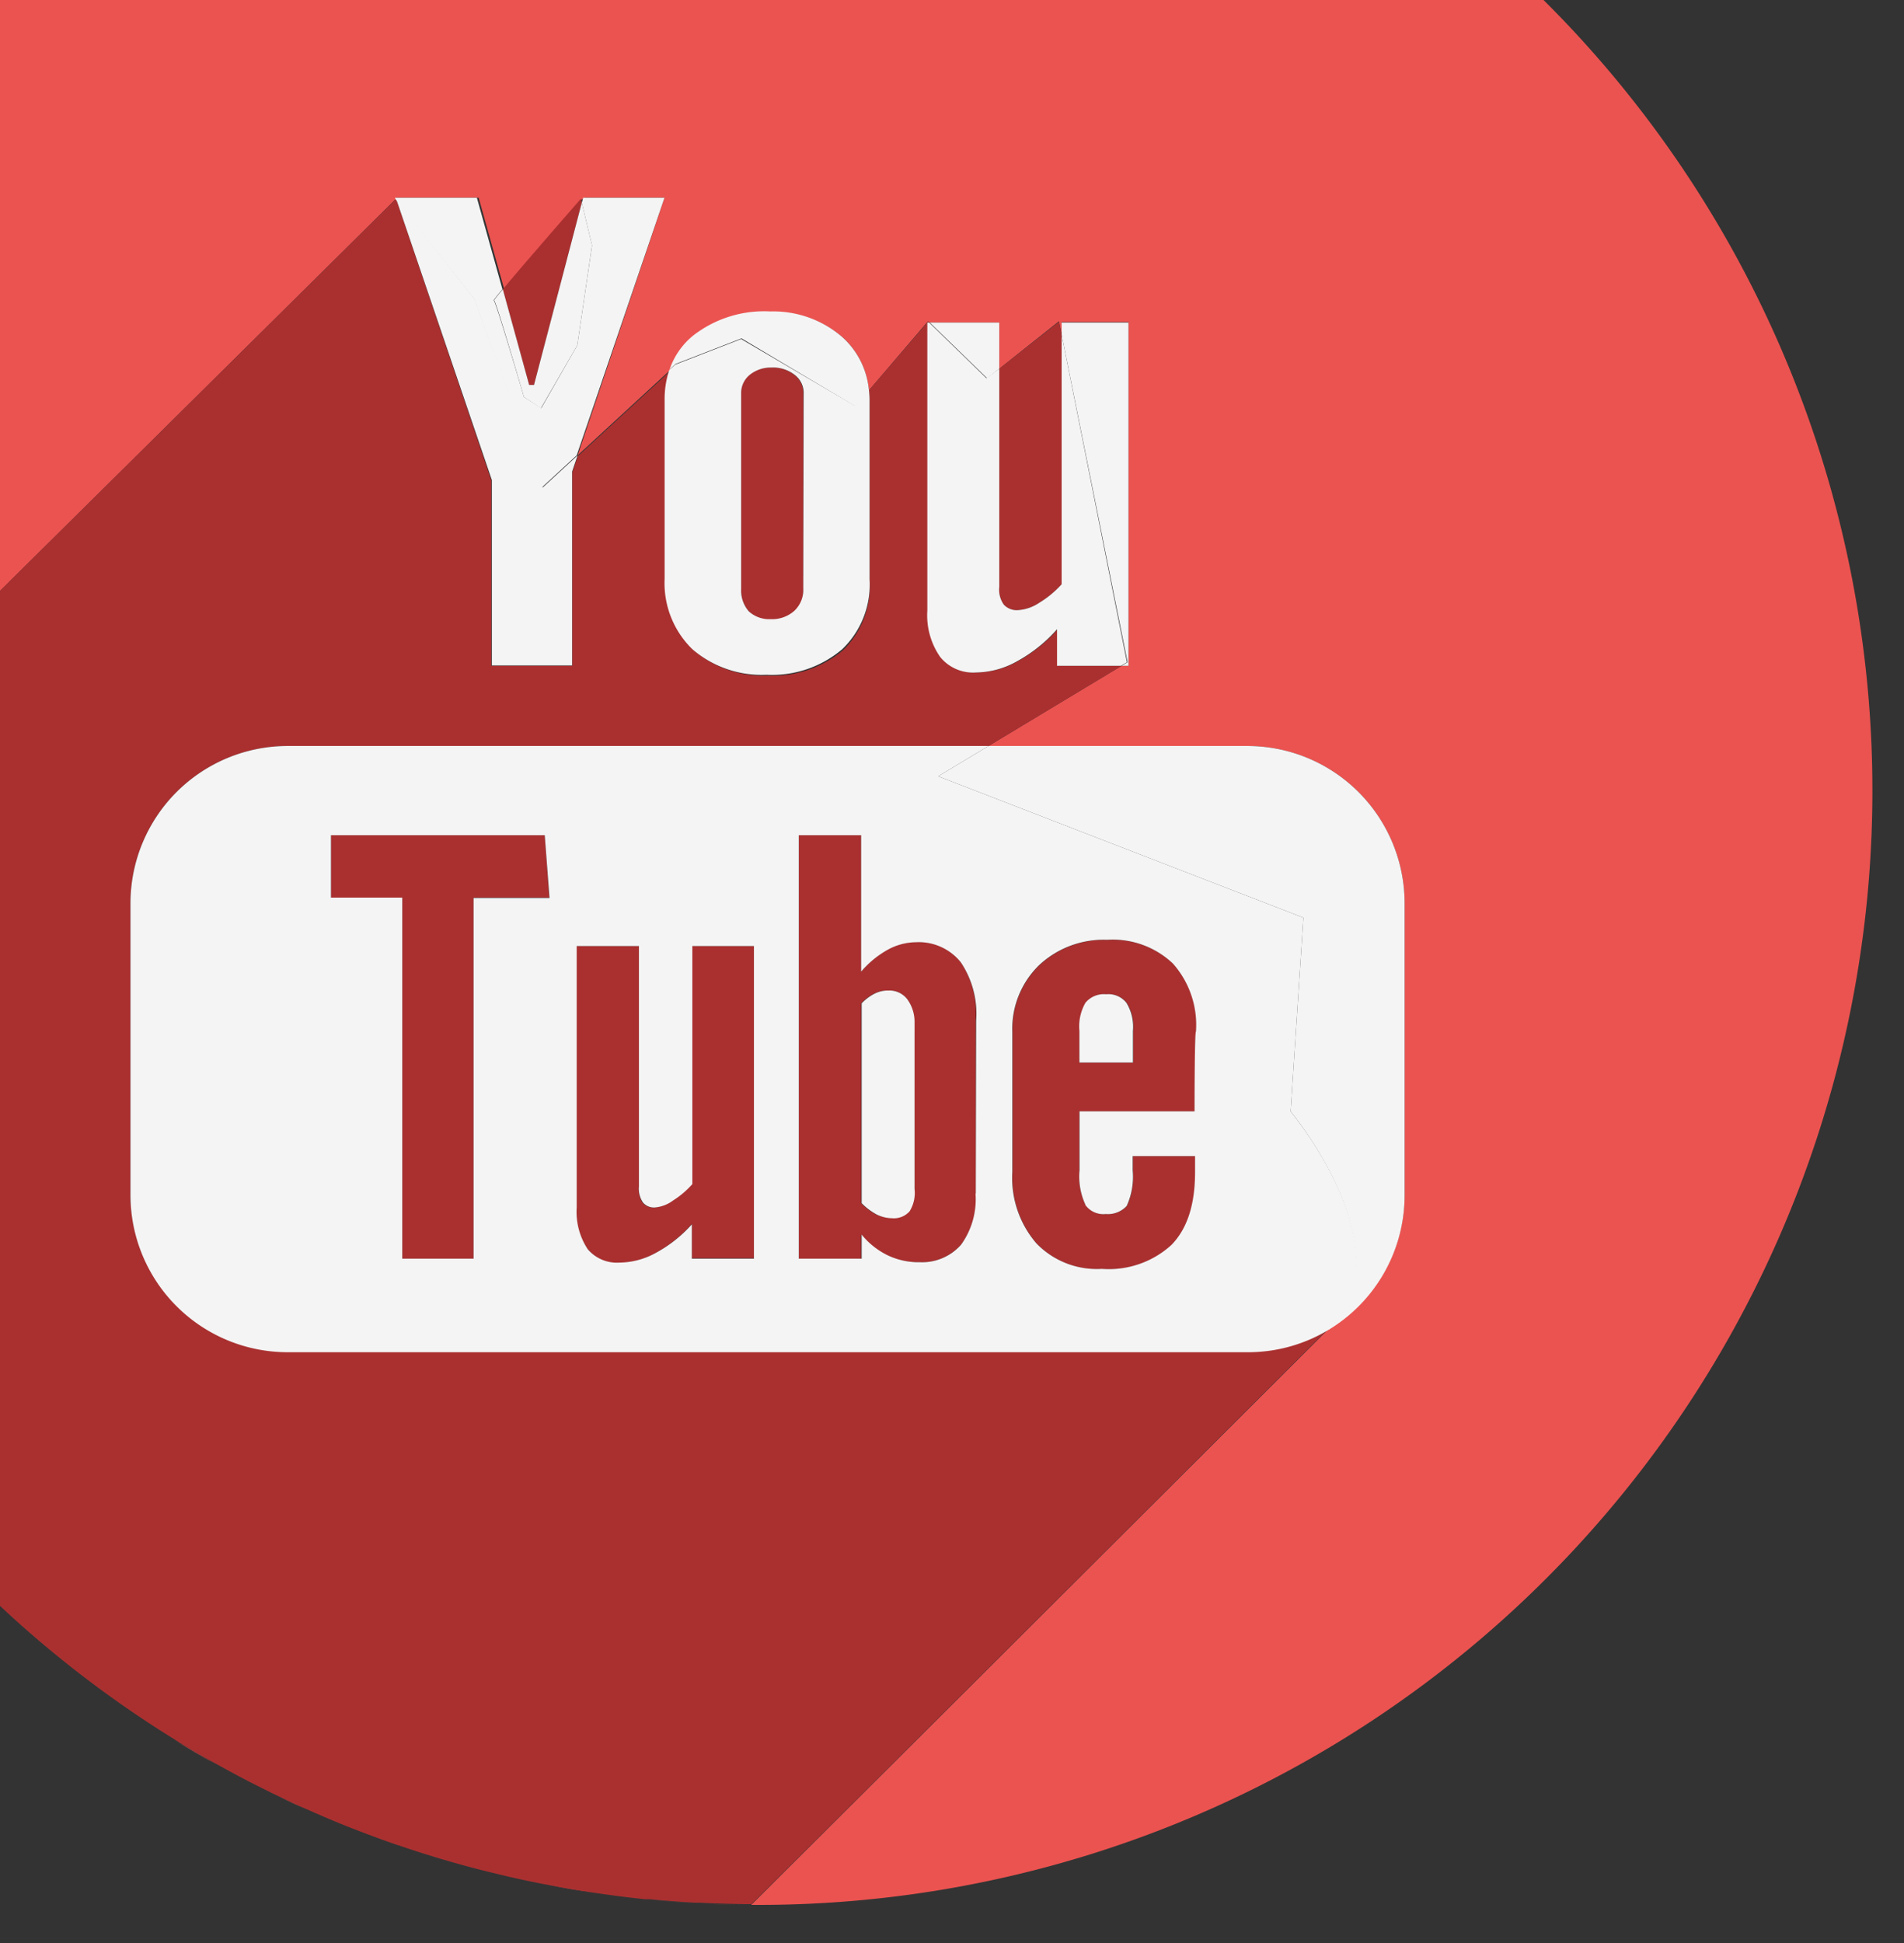 <svg xmlns="http://www.w3.org/2000/svg" viewBox="0 0 149 152"><rect x="0" y="0" width="149" height="152" fill="#333333" stroke="none"/><defs><style>.cls-1{fill:none;}.cls-2{fill:#eb5350;}.cls-3{fill:#aa3030;}.cls-4{fill:#f4f4f4;}</style></defs><title>video-marketing-thumb</title><g id="Ebene_2" data-name="Ebene 2"><g id="Ebene_3" data-name="Ebene 3"><path class="cls-1" d="M120.79,0A87.16,87.16,0,0,1,59.37,149h-1c-1.2,0-2.39-.05-3.58-.11l-.4,0q-1.77-.11-3.51-.27l-.37,0c-1.19-.12-2.37-.27-3.54-.44l-.57-.08c-1.14-.17-2.28-.36-3.4-.58l-.63-.12c-1.12-.22-2.23-.46-3.34-.73l-.58-.14c-1.12-.27-2.24-.57-3.34-.89l-.45-.13c-1.15-.34-2.29-.7-3.42-1.09l-.17-.05c-1.2-.41-2.38-.85-3.55-1.31h0c-1.16-.46-2.31-.94-3.45-1.45l-.22-.09c-1.11-.5-2.2-1-3.29-1.56l-.26-.13c-1.08-.54-2.15-1.11-3.21-1.7l-.2-.11c-1.09-.61-2.16-1.23-3.22-1.89l0,0A88.15,88.15,0,0,1,0,125.65V152H149V0Z"/><path class="cls-2" d="M38.47,146.47c-1.12-.27-2.24-.57-3.34-.89C36.23,145.9,37.35,146.2,38.47,146.47Z"/><path class="cls-2" d="M34.68,145.45c-1.15-.34-2.29-.7-3.42-1.09C32.39,144.75,33.53,145.11,34.68,145.45Z"/><path class="cls-2" d="M46.42,148c-1.14-.17-2.28-.36-3.4-.58C44.14,147.68,45.28,147.87,46.42,148Z"/><path class="cls-2" d="M16.9,138c-1.09-.61-2.16-1.23-3.22-1.89C14.74,136.73,15.81,137.35,16.9,138Z"/><path class="cls-2" d="M42.39,147.34c-1.12-.22-2.23-.46-3.34-.73C40.16,146.88,41.27,147.12,42.39,147.34Z"/><path class="cls-2" d="M31.09,144.31c-1.2-.41-2.38-.85-3.55-1.31C28.71,143.46,29.89,143.9,31.09,144.31Z"/><path class="cls-2" d="M23.86,141.46c-1.11-.5-2.2-1-3.29-1.56C21.66,140.44,22.75,141,23.86,141.46Z"/><path class="cls-2" d="M20.31,139.77c-1.08-.54-2.15-1.11-3.21-1.7C18.16,138.66,19.23,139.23,20.31,139.77Z"/><path class="cls-2" d="M27.53,143c-1.16-.46-2.31-.94-3.45-1.45C25.22,142.06,26.37,142.54,27.53,143Z"/><path class="cls-2" d="M50.53,148.56c-1.19-.12-2.37-.27-3.54-.44C48.16,148.29,49.34,148.44,50.53,148.56Z"/><path class="cls-2" d="M54.41,148.86q-1.77-.11-3.51-.27Q52.64,148.76,54.41,148.86Z"/><path class="cls-2" d="M31,15.55l0-.08h6.46l2,7.16c1.73-2.05,6.11-7.09,6.11-7.09l.07.32.11-.39H52l-6.8,20.15,7.25-6.68a5.82,5.82,0,0,1,1.88-2.68,9.05,9.05,0,0,1,6-1.86,8.26,8.26,0,0,1,5.63,2A6.35,6.35,0,0,1,68,30.53l4.62-5.4.11.1H78.2v3.61l4.67-3.71.21,1v-.94h5.23V52.08h-.54L77.36,58.35H97.65a12.31,12.31,0,0,1,12.27,12.28V93.5a12.29,12.29,0,0,1-6,10.5c-12.78,12.75-29.44,29.37-45.13,45h.55A87.16,87.16,0,0,0,120.79,0H0V46.22C16.07,30.33,31,15.54,31,15.54Z"/><path class="cls-2" d="M58.39,149c-1.2,0-2.39-.05-3.58-.11C56,148.94,57.19,149,58.39,149Z"/><path class="cls-2" d="M0,125.61v0a88.15,88.15,0,0,0,13.65,10.4A86.69,86.69,0,0,1,0,125.61Z"/><path class="cls-3" d="M27.54,143h0Z"/><path class="cls-3" d="M58.81,149h0Z"/><path class="cls-3" d="M20.57,139.9l-.26-.13Z"/><path class="cls-3" d="M43,147.46l-.63-.12Z"/><path class="cls-3" d="M24.08,141.55l-.22-.09Z"/><path class="cls-3" d="M54.81,148.88l-.4,0Z"/><path class="cls-3" d="M17.1,138.07l-.2-.11Z"/><path class="cls-3" d="M47,148.12l-.57-.08Z"/><path class="cls-3" d="M39.05,146.61l-.58-.14Z"/><path class="cls-3" d="M50.9,148.59l-.37,0Z"/><path class="cls-3" d="M35.13,145.58l-.45-.13Z"/><path class="cls-3" d="M31.26,144.36l-.17-.05Z"/><path class="cls-3" d="M13.68,136.07l0,0Z"/><path class="cls-3" d="M93.5,86.94s0-6.24.11-6.24a7.22,7.22,0,0,0-1.81-5.33,6.85,6.85,0,0,0-5.13-1.85,7.4,7.4,0,0,0-5.35,2,6.94,6.94,0,0,0-2.08,5.19v11a7.84,7.84,0,0,0,1.88,5.55,6.57,6.57,0,0,0,5.13,2,7.27,7.27,0,0,0,5.45-1.88c1.25-1.29,1.84-3.18,1.84-5.69V90.43H88.66v1.11a5.49,5.49,0,0,1-.47,2.79,2,2,0,0,1-1.64.63,1.73,1.73,0,0,1-1.61-.73,5.25,5.25,0,0,1-.47-2.69v-4.6Zm-9-6.31a3.71,3.71,0,0,1,.47-2.19,1.87,1.87,0,0,1,1.62-.67,1.8,1.8,0,0,1,1.59.67,3.6,3.6,0,0,1,.51,2.19v2.48H84.47Z"/><path class="cls-3" d="M78.56,47.3a1.38,1.38,0,0,0,1.15.42,3.36,3.36,0,0,0,1.6-.56,7.82,7.82,0,0,0,1.77-1.46V26.17l-.21-1L78.2,28.84V45.91A2,2,0,0,0,78.56,47.3Z"/><polygon class="cls-3" points="25.9 65.33 25.9 70.21 31.48 70.21 31.48 98.45 37.06 98.45 37.06 70.21 42.98 70.21 42.63 65.33 25.9 65.33"/><path class="cls-3" d="M54.14,92.62a7,7,0,0,1-1.52,1.29,2.75,2.75,0,0,1-1.35.53,1.12,1.12,0,0,1-1-.39A1.92,1.92,0,0,1,50,92.8V74H45.08V94.45A5.3,5.3,0,0,0,46,97.72a3,3,0,0,0,2.54,1.07A6,6,0,0,0,51.32,98a10.42,10.42,0,0,0,2.82-2.26v2.68H59V74H54.14Z"/><path class="cls-3" d="M71.68,73.68a4.69,4.69,0,0,0-2.23.6A7.6,7.6,0,0,0,67.39,76V65.33H62.51V98.45h4.88V96.57a6,6,0,0,0,2.06,1.63,5.66,5.66,0,0,0,2.51.53,4.06,4.06,0,0,0,3.27-1.4,6.08,6.08,0,0,0,1.13-4s0-13.55,0-13.55a7.24,7.24,0,0,0-1.2-4.56A4.22,4.22,0,0,0,71.68,73.68ZM71.57,93a2.72,2.72,0,0,1-.43,1.71,1.64,1.64,0,0,1-1.36.54A2.83,2.83,0,0,1,68.57,95a4.87,4.87,0,0,1-1.18-.89V78.48a3.77,3.77,0,0,1,1-.75,2.3,2.3,0,0,1,1.07-.25,1.76,1.76,0,0,1,1.54.68,3,3,0,0,1,.53,1.93Z"/><path class="cls-3" d="M13.68,136.07c1.06.66,2.13,1.28,3.22,1.89l.2.11c1.06.59,2.13,1.16,3.21,1.7l.26.13c1.09.54,2.18,1.06,3.29,1.56l.22.09c1.14.51,2.29,1,3.45,1.45h0c1.17.46,2.35.9,3.55,1.31l.17.05c1.13.39,2.27.75,3.42,1.09l.45.13c1.1.32,2.22.62,3.34.89l.58.14c1.11.27,2.22.51,3.34.73l.63.12c1.12.22,2.26.41,3.4.58l.57.08c1.17.17,2.35.32,3.54.44l.37,0q1.74.16,3.51.27l.4,0c1.19.06,2.38.09,3.58.11h.43c15.69-15.62,32.35-32.24,45.13-45a12.19,12.19,0,0,1-6.3,1.77H22.47A12.3,12.3,0,0,1,10.21,93.52V70.63A12.31,12.31,0,0,1,22.48,58.35H77.36l10.41-6.27h-5V49.22a11.56,11.56,0,0,1-3.14,2.51,6.67,6.67,0,0,1-3.18.87,3.31,3.31,0,0,1-2.83-1.22,5.7,5.7,0,0,1-1-3.63V25.23h.14l-.11-.1L68,30.53a6.4,6.4,0,0,1,.06.88v14A7,7,0,0,1,66,50.84a8.49,8.49,0,0,1-5.92,2,8.31,8.31,0,0,1-5.81-2,7.22,7.22,0,0,1-2.17-5.5v-14a7.21,7.21,0,0,1,.36-2.33l-7.25,6.68-.43,1.27V52.08H38.45V37.58L31,15.55h0S16.07,30.33,0,46.22v79.39a86.69,86.69,0,0,0,13.65,10.44Z"/><path class="cls-3" d="M62.17,29.33a2.75,2.75,0,0,0-1.85-.58,2.6,2.6,0,0,0-1.69.58A1.83,1.83,0,0,0,58,30.81V46.07a2.49,2.49,0,0,0,.62,1.77,2.36,2.36,0,0,0,1.73.62,2.6,2.6,0,0,0,1.85-.66A2.26,2.26,0,0,0,62.86,46V30.81A1.77,1.77,0,0,0,62.17,29.33Z"/><path class="cls-3" d="M41.79,30.11l3.74-14.25-.07-.32s-4.38,5-6.11,7.09l2.06,7.48Z"/><path class="cls-4" d="M65.91,26.36a8.26,8.26,0,0,0-5.63-2,9.05,9.05,0,0,0-6,1.86,5.82,5.82,0,0,0-1.88,2.68l.47-.43,5.16-2,8.89,5.3L68,30.53A6.35,6.35,0,0,0,65.91,26.36Z"/><path class="cls-4" d="M45.64,15.47l-.11.39.8,3.34L45.18,27l-2.82,4.92L41,31.05s-2.23-7.6-2.37-7.56a10.8,10.8,0,0,1,.69-.86l-2-7.16H30.93l0,.08,6.2,7.87,5.27,14.71,2.73-2.51L52,15.47Z"/><path class="cls-4" d="M109.92,93.5V70.63A12.31,12.31,0,0,0,97.65,58.35H77.36l-3.94,2.37L102,71.78,101,86.94s9.1,10.91,3,17L104,104A12.29,12.29,0,0,0,109.92,93.5Z"/><polygon class="cls-4" points="78.2 28.84 78.2 25.23 72.76 25.23 77.25 29.59 78.2 28.84"/><polygon class="cls-4" points="88.31 25.23 83.08 25.23 83.08 26.17 88.24 51.8 87.77 52.08 88.31 52.08 88.31 25.23"/><path class="cls-4" d="M101,86.94,102,71.78,73.42,60.72l3.94-2.37H22.48A12.31,12.31,0,0,0,10.21,70.63V93.52a12.3,12.3,0,0,0,12.26,12.25H97.65A12.19,12.19,0,0,0,104,104l.08-.08C110.13,97.85,101,86.94,101,86.94ZM43,70.24v0H37.06V98.45H31.48V70.21H25.9V65.33H42.63L43,70.21h0ZM59,98.45H54.14V95.77A10.42,10.42,0,0,1,51.32,98a6,6,0,0,1-2.83.76A3,3,0,0,1,46,97.72a5.3,5.3,0,0,1-.87-3.27V74H50V92.8a1.92,1.92,0,0,0,.31,1.25,1.12,1.12,0,0,0,1,.39,2.75,2.75,0,0,0,1.35-.53,7,7,0,0,0,1.52-1.29V74H59Zm17.34-5.09a6.08,6.08,0,0,1-1.13,4A4.06,4.06,0,0,1,72,98.73a5.66,5.66,0,0,1-2.51-.53,6,6,0,0,1-2.06-1.63v1.88H62.51V65.33h4.88V76a7.6,7.6,0,0,1,2.06-1.7,4.69,4.69,0,0,1,2.23-.6,4.22,4.22,0,0,1,3.51,1.57,7.24,7.24,0,0,1,1.2,4.56S76.36,93.36,76.36,93.36Zm8.58.87a1.73,1.73,0,0,0,1.61.73,2,2,0,0,0,1.64-.63,5.49,5.49,0,0,0,.47-2.79V90.43h4.88v1.25c0,2.51-.59,4.4-1.84,5.69a7.27,7.27,0,0,1-5.45,1.88,6.57,6.57,0,0,1-5.13-2,7.84,7.84,0,0,1-1.88-5.55v-11a6.94,6.94,0,0,1,2.08-5.19,7.4,7.4,0,0,1,5.35-2,6.85,6.85,0,0,1,5.13,1.85,7.22,7.22,0,0,1,1.81,5.33c-.11,0-.11,6.24-.11,6.24h-9v4.6A5.25,5.25,0,0,0,84.94,94.23Z"/><path class="cls-4" d="M88.66,80.63a3.6,3.6,0,0,0-.51-2.19,1.8,1.8,0,0,0-1.59-.67,1.87,1.87,0,0,0-1.62.67,3.71,3.71,0,0,0-.47,2.19v2.48h4.19Z"/><path class="cls-4" d="M37.16,23.42,31,15.55l7.49,22v14.5h6.28V36.89l.43-1.27-2.73,2.51Z"/><path class="cls-4" d="M83.08,26.17V45.7a7.82,7.82,0,0,1-1.77,1.46,3.36,3.36,0,0,1-1.6.56,1.38,1.38,0,0,1-1.15-.42,2,2,0,0,1-.36-1.39V28.84l-1,.75-4.49-4.36h-.14V47.75a5.7,5.7,0,0,0,1,3.63,3.31,3.31,0,0,0,2.83,1.22,6.67,6.67,0,0,0,3.18-.87,11.56,11.56,0,0,0,3.14-2.51v2.86h5l.47-.28Z"/><path class="cls-4" d="M58,26.52l-5.16,2-.47.43a7.21,7.21,0,0,0-.36,2.33v14a7.22,7.22,0,0,0,2.17,5.5,8.31,8.31,0,0,0,5.81,2,8.49,8.49,0,0,0,5.92-2,7,7,0,0,0,2.14-5.46v-14a6.4,6.4,0,0,0-.06-.88l-1.1,1.29ZM62.86,46a2.26,2.26,0,0,1-.69,1.77,2.6,2.6,0,0,1-1.85.66,2.36,2.36,0,0,1-1.73-.62A2.49,2.49,0,0,1,58,46.07V30.81a1.83,1.83,0,0,1,.66-1.48,2.6,2.6,0,0,1,1.69-.58,2.75,2.75,0,0,1,1.85.58,1.77,1.77,0,0,1,.69,1.48Z"/><polygon class="cls-4" points="42.98 70.24 42.98 70.21 42.98 70.21 42.98 70.24"/><path class="cls-4" d="M69.5,77.48a2.3,2.3,0,0,0-1.07.25,3.77,3.77,0,0,0-1,.75V94.11a4.87,4.87,0,0,0,1.18.89,2.83,2.83,0,0,0,1.21.29,1.64,1.64,0,0,0,1.36-.54A2.72,2.72,0,0,0,71.57,93v-13A3,3,0,0,0,71,78.16,1.76,1.76,0,0,0,69.5,77.48Z"/><path class="cls-4" d="M41,31.05l1.33.88L45.18,27l1.15-7.81-.8-3.34L41.79,30.11h-.38l-2.06-7.48a10.8,10.8,0,0,0-.69.86C38.8,23.45,41,31.05,41,31.05Z"/></g></g></svg>